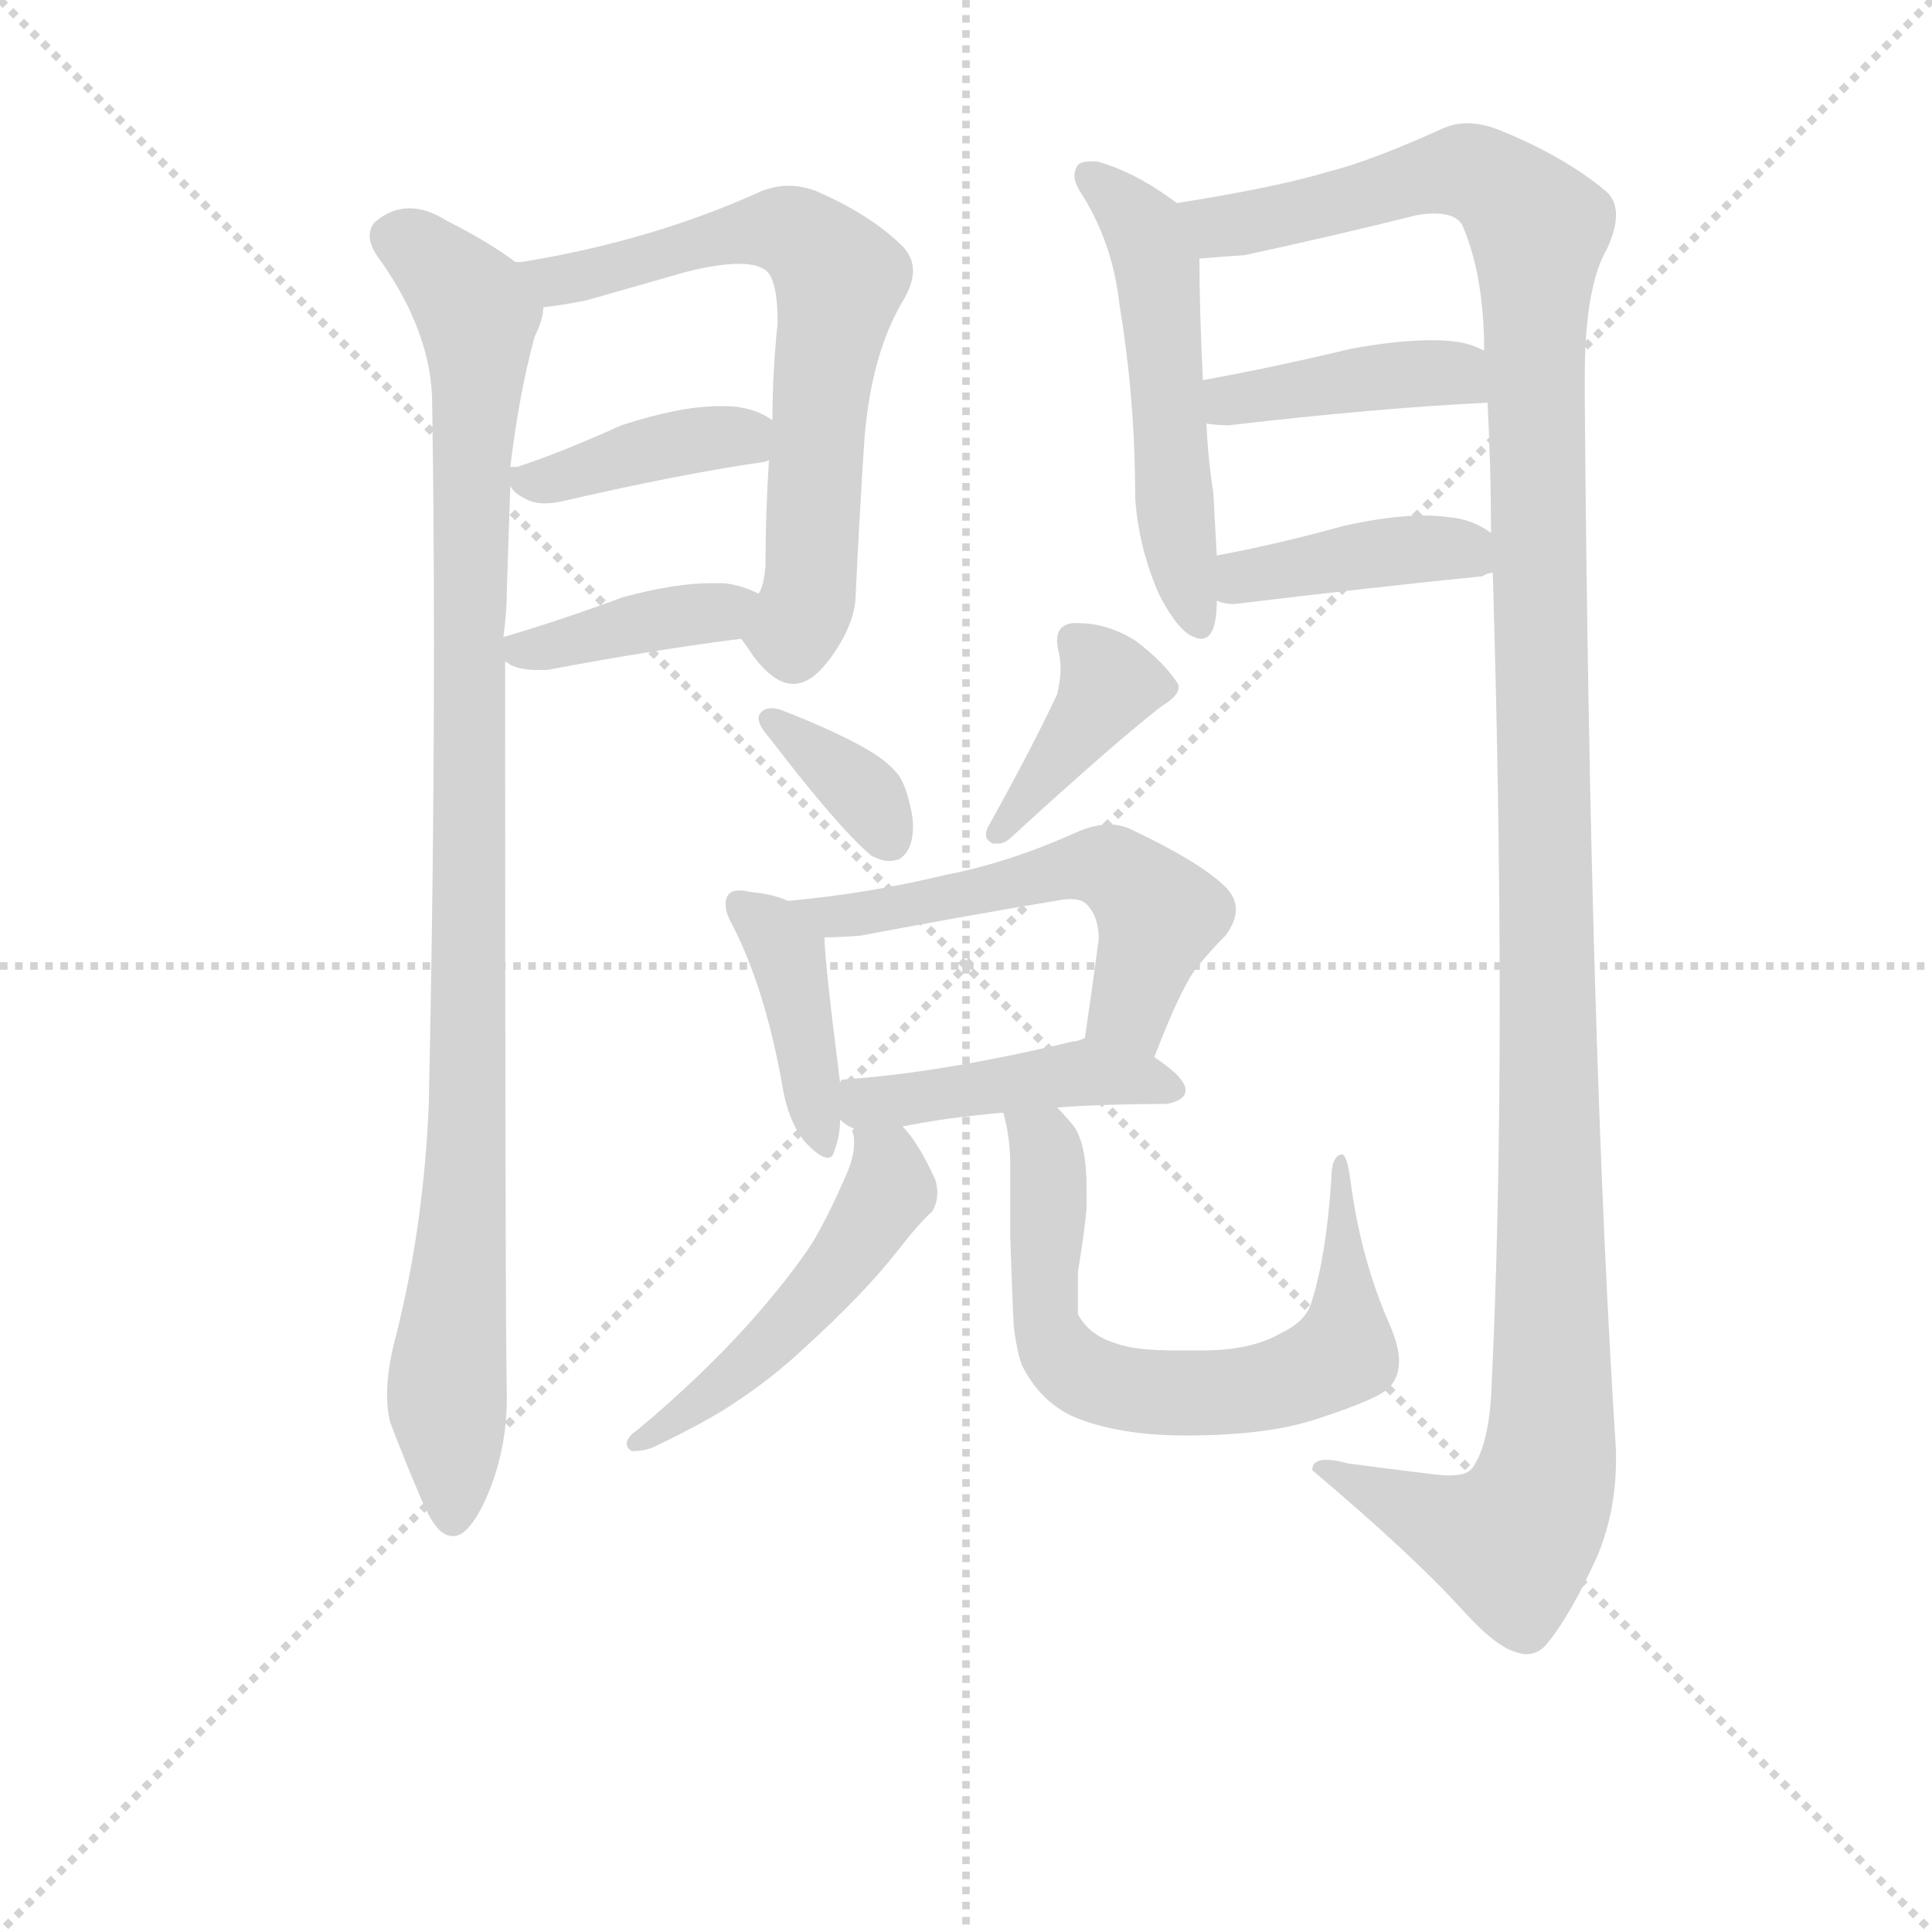 <svg version="1.1" viewBox="0 0 1024 1024" xmlns="http://www.w3.org/2000/svg">
  <g stroke="lightgray" stroke-dasharray="1,1" stroke-width="1" transform="scale(4, 4)">
    <line x1="0" y1="0" x2="256" y2="256"></line>
    <line x1="256" y1="0" x2="0" y2="256"></line>
    <line x1="128" y1="0" x2="128" y2="256"></line>
    <line x1="0" y1="128" x2="256" y2="128"></line>
  </g>
<g transform="scale(0.92, -0.92) translate(60, -900)">
   <style type="text/css">
    @keyframes keyframes0 {
      from {
       stroke: blue;
       stroke-dashoffset: 1015;
       stroke-width: 128;
       }
       77% {
       animation-timing-function: step-end;
       stroke: blue;
       stroke-dashoffset: 0;
       stroke-width: 128;
       }
       to {
       stroke: black;
       stroke-width: 1024;
       }
       }
       #make-me-a-hanzi-animation-0 {
         animation: keyframes0 1.076s both;
         animation-delay: 0s;
         animation-timing-function: linear;
       }
    @keyframes keyframes1 {
      from {
       stroke: blue;
       stroke-dashoffset: 669;
       stroke-width: 128;
       }
       69% {
       animation-timing-function: step-end;
       stroke: blue;
       stroke-dashoffset: 0;
       stroke-width: 128;
       }
       to {
       stroke: black;
       stroke-width: 1024;
       }
       }
       #make-me-a-hanzi-animation-1 {
         animation: keyframes1 0.794s both;
         animation-delay: 1.076s;
         animation-timing-function: linear;
       }
    @keyframes keyframes2 {
      from {
       stroke: blue;
       stroke-dashoffset: 405;
       stroke-width: 128;
       }
       57% {
       animation-timing-function: step-end;
       stroke: blue;
       stroke-dashoffset: 0;
       stroke-width: 128;
       }
       to {
       stroke: black;
       stroke-width: 1024;
       }
       }
       #make-me-a-hanzi-animation-2 {
         animation: keyframes2 0.58s both;
         animation-delay: 1.87s;
         animation-timing-function: linear;
       }
    @keyframes keyframes3 {
      from {
       stroke: blue;
       stroke-dashoffset: 390;
       stroke-width: 128;
       }
       56% {
       animation-timing-function: step-end;
       stroke: blue;
       stroke-dashoffset: 0;
       stroke-width: 128;
       }
       to {
       stroke: black;
       stroke-width: 1024;
       }
       }
       #make-me-a-hanzi-animation-3 {
         animation: keyframes3 0.567s both;
         animation-delay: 2.45s;
         animation-timing-function: linear;
       }
    @keyframes keyframes4 {
      from {
       stroke: blue;
       stroke-dashoffset: 534;
       stroke-width: 128;
       }
       63% {
       animation-timing-function: step-end;
       stroke: blue;
       stroke-dashoffset: 0;
       stroke-width: 128;
       }
       to {
       stroke: black;
       stroke-width: 1024;
       }
       }
       #make-me-a-hanzi-animation-4 {
         animation: keyframes4 0.685s both;
         animation-delay: 3.017s;
         animation-timing-function: linear;
       }
    @keyframes keyframes5 {
      from {
       stroke: blue;
       stroke-dashoffset: 1348;
       stroke-width: 128;
       }
       81% {
       animation-timing-function: step-end;
       stroke: blue;
       stroke-dashoffset: 0;
       stroke-width: 128;
       }
       to {
       stroke: black;
       stroke-width: 1024;
       }
       }
       #make-me-a-hanzi-animation-5 {
         animation: keyframes5 1.347s both;
         animation-delay: 3.702s;
         animation-timing-function: linear;
       }
    @keyframes keyframes6 {
      from {
       stroke: blue;
       stroke-dashoffset: 411;
       stroke-width: 128;
       }
       57% {
       animation-timing-function: step-end;
       stroke: blue;
       stroke-dashoffset: 0;
       stroke-width: 128;
       }
       to {
       stroke: black;
       stroke-width: 1024;
       }
       }
       #make-me-a-hanzi-animation-6 {
         animation: keyframes6 0.584s both;
         animation-delay: 5.049s;
         animation-timing-function: linear;
       }
    @keyframes keyframes7 {
      from {
       stroke: blue;
       stroke-dashoffset: 408;
       stroke-width: 128;
       }
       57% {
       animation-timing-function: step-end;
       stroke: blue;
       stroke-dashoffset: 0;
       stroke-width: 128;
       }
       to {
       stroke: black;
       stroke-width: 1024;
       }
       }
       #make-me-a-hanzi-animation-7 {
         animation: keyframes7 0.582s both;
         animation-delay: 5.633s;
         animation-timing-function: linear;
       }
    @keyframes keyframes8 {
      from {
       stroke: blue;
       stroke-dashoffset: 356;
       stroke-width: 128;
       }
       54% {
       animation-timing-function: step-end;
       stroke: blue;
       stroke-dashoffset: 0;
       stroke-width: 128;
       }
       to {
       stroke: black;
       stroke-width: 1024;
       }
       }
       #make-me-a-hanzi-animation-8 {
         animation: keyframes8 0.54s both;
         animation-delay: 6.215s;
         animation-timing-function: linear;
       }
    @keyframes keyframes9 {
      from {
       stroke: blue;
       stroke-dashoffset: 394;
       stroke-width: 128;
       }
       56% {
       animation-timing-function: step-end;
       stroke: blue;
       stroke-dashoffset: 0;
       stroke-width: 128;
       }
       to {
       stroke: black;
       stroke-width: 1024;
       }
       }
       #make-me-a-hanzi-animation-9 {
         animation: keyframes9 0.571s both;
         animation-delay: 6.755s;
         animation-timing-function: linear;
       }
    @keyframes keyframes10 {
      from {
       stroke: blue;
       stroke-dashoffset: 412;
       stroke-width: 128;
       }
       57% {
       animation-timing-function: step-end;
       stroke: blue;
       stroke-dashoffset: 0;
       stroke-width: 128;
       }
       to {
       stroke: black;
       stroke-width: 1024;
       }
       }
       #make-me-a-hanzi-animation-10 {
         animation: keyframes10 0.585s both;
         animation-delay: 7.326s;
         animation-timing-function: linear;
       }
    @keyframes keyframes11 {
      from {
       stroke: blue;
       stroke-dashoffset: 553;
       stroke-width: 128;
       }
       64% {
       animation-timing-function: step-end;
       stroke: blue;
       stroke-dashoffset: 0;
       stroke-width: 128;
       }
       to {
       stroke: black;
       stroke-width: 1024;
       }
       }
       #make-me-a-hanzi-animation-11 {
         animation: keyframes11 0.7s both;
         animation-delay: 7.911s;
         animation-timing-function: linear;
       }
    @keyframes keyframes12 {
      from {
       stroke: blue;
       stroke-dashoffset: 445;
       stroke-width: 128;
       }
       59% {
       animation-timing-function: step-end;
       stroke: blue;
       stroke-dashoffset: 0;
       stroke-width: 128;
       }
       to {
       stroke: black;
       stroke-width: 1024;
       }
       }
       #make-me-a-hanzi-animation-12 {
         animation: keyframes12 0.612s both;
         animation-delay: 8.611s;
         animation-timing-function: linear;
       }
    @keyframes keyframes13 {
      from {
       stroke: blue;
       stroke-dashoffset: 501;
       stroke-width: 128;
       }
       62% {
       animation-timing-function: step-end;
       stroke: blue;
       stroke-dashoffset: 0;
       stroke-width: 128;
       }
       to {
       stroke: black;
       stroke-width: 1024;
       }
       }
       #make-me-a-hanzi-animation-13 {
         animation: keyframes13 0.658s both;
         animation-delay: 9.223s;
         animation-timing-function: linear;
       }
    @keyframes keyframes14 {
      from {
       stroke: blue;
       stroke-dashoffset: 678;
       stroke-width: 128;
       }
       69% {
       animation-timing-function: step-end;
       stroke: blue;
       stroke-dashoffset: 0;
       stroke-width: 128;
       }
       to {
       stroke: black;
       stroke-width: 1024;
       }
       }
       #make-me-a-hanzi-animation-14 {
         animation: keyframes14 0.802s both;
         animation-delay: 9.881s;
         animation-timing-function: linear;
       }
</style>
<path d="M 237.0 749.0 Q 221.0 761.0 197.0 773.0 Q 186.0 780.0 176.0 780.0 Q 165.0 780.0 156.0 772.0 Q 153.0 769.0 153.0 764.0 Q 153.0 759.0 157.0 753.0 Q 189.0 709.0 189.0 667.0 Q 190.0 601.0 190.0 529.0 Q 190.0 401.0 187.0 263.0 Q 184.0 193.0 168.0 130.0 Q 163.0 111.0 163.0 97.0 Q 163.0 87.0 165.0 80.0 Q 173.0 59.0 182.0 38.0 Q 189.0 21.0 195.0 17.0 Q 198.0 15.0 201.0 15.0 Q 205.0 15.0 209.0 19.0 Q 216.0 26.0 223.0 44.0 Q 232.0 68.0 232.0 95.0 Q 231.0 140.0 231.0 519.0 L 230.0 533.0 Q 232.0 548.0 232.0 560.0 Q 233.0 592.0 234.0 620.0 L 234.0 631.0 Q 239.0 673.0 248.0 706.0 Q 253.0 716.0 253.0 723.0 C 257.0 736.0 257.0 736.0 237.0 749.0 Z" fill="lightgray"></path> 
<path d="M 367.0 532.0 Q 370.0 528.0 374.0 522.0 Q 386.0 506.0 397.0 506.0 Q 407.0 506.0 417.0 519.0 Q 433.0 540.0 433.0 558.0 Q 435.0 601.0 438.0 647.0 Q 442.0 697.0 461.0 728.0 Q 466.0 737.0 466.0 744.0 Q 466.0 753.0 458.0 760.0 Q 440.0 777.0 410.0 790.0 Q 402.0 793.0 394.0 793.0 Q 387.0 793.0 379.0 790.0 Q 315.0 761.0 240.0 749.0 L 237.0 749.0 C 207.0 745.0 223.0 719.0 253.0 723.0 Q 263.0 724.0 278.0 727.0 L 334.0 743.0 Q 353.0 748.0 366.0 748.0 Q 375.0 748.0 380.0 745.0 Q 388.0 741.0 388.0 714.0 Q 385.0 685.0 385.0 658.0 L 383.0 635.0 Q 381.0 604.0 381.0 574.0 Q 380.0 562.0 377.0 558.0 C 369.0 529.0 365.0 535.0 367.0 532.0 Z" fill="lightgray"></path> 
<path d="M 381.0 634.0 L 383.0 635.0 C 411.0 643.0 411.0 643.0 385.0 658.0 Q 373.0 666.0 358.0 666.0 L 354.0 666.0 Q 332.0 666.0 298.0 655.0 Q 265.0 640.0 238.0 631.0 L 234.0 631.0 C 225.0 630.0 225.0 630.0 234.0 620.0 Q 236.0 616.0 242.0 613.0 Q 247.0 610.0 254.0 610.0 Q 258.0 610.0 263.0 611.0 Q 332.0 627.0 381.0 634.0 Z" fill="lightgray"></path> 
<path d="M 231.0 519.0 Q 233.0 518.0 234.0 517.0 Q 240.0 514.0 250.0 514.0 L 255.0 514.0 Q 319.0 526.0 367.0 532.0 C 397.0 536.0 404.0 546.0 377.0 558.0 Q 367.0 563.0 357.0 564.0 L 349.0 564.0 Q 329.0 564.0 299.0 556.0 Q 261.0 542.0 230.0 533.0 C 215.0 529.0 215.0 529.0 231.0 519.0 Z" fill="lightgray"></path> 
<path d="M 618.0 783.0 Q 594.0 801.0 572.0 807.0 L 568.0 807.0 Q 563.0 807.0 561.0 805.0 Q 559.0 802.0 559.0 799.0 Q 559.0 795.0 562.0 790.0 Q 581.0 761.0 585.0 724.0 Q 594.0 670.0 594.0 613.0 Q 596.0 584.0 608.0 557.0 Q 619.0 536.0 628.0 533.0 Q 630.0 532.0 632.0 532.0 Q 641.0 532.0 641.0 554.0 L 641.0 580.0 L 639.0 616.0 Q 636.0 635.0 635.0 656.0 L 633.0 681.0 Q 631.0 721.0 631.0 751.0 C 631.0 774.0 631.0 774.0 618.0 783.0 Z" fill="lightgray"></path> 
<path d="M 853.0 669.0 L 853.0 683.0 Q 853.0 735.0 866.0 757.0 Q 871.0 768.0 871.0 776.0 Q 871.0 785.0 865.0 790.0 Q 841.0 810.0 804.0 825.0 Q 794.0 829.0 785.0 829.0 Q 777.0 829.0 769.0 825.0 Q 729.0 807.0 705.0 801.0 Q 675.0 792.0 618.0 783.0 C 588.0 778.0 601.0 748.0 631.0 751.0 Q 642.0 752.0 657.0 753.0 Q 708.0 764.0 756.0 776.0 Q 761.0 777.0 766.0 777.0 Q 780.0 777.0 783.0 769.0 Q 794.0 743.0 795.0 704.0 L 795.0 698.0 L 797.0 668.0 Q 799.0 629.0 799.0 593.0 L 800.0 570.0 Q 804.0 435.0 804.0 322.0 Q 804.0 195.0 799.0 95.0 Q 797.0 66.0 788.0 54.0 Q 785.0 50.0 775.0 50.0 Q 770.0 50.0 763.0 51.0 Q 738.0 54.0 716.0 57.0 Q 709.0 59.0 704.0 59.0 Q 696.0 59.0 696.0 53.0 Q 753.0 5.0 783.0 -28.0 Q 802.0 -49.0 814.0 -52.0 Q 817.0 -53.0 819.0 -53.0 Q 827.0 -53.0 832.0 -46.0 Q 845.0 -30.0 860.0 3.0 Q 871.0 29.0 871.0 59.0 L 871.0 64.0 Q 856.0 296.0 853.0 669.0 Z" fill="lightgray"></path> 
<path d="M 635.0 656.0 Q 641.0 655.0 648.0 655.0 Q 734.0 665.0 797.0 668.0 C 827.0 669.0 822.0 686.0 795.0 698.0 Q 787.0 702.0 780.0 703.0 Q 773.0 704.0 765.0 704.0 Q 745.0 704.0 718.0 699.0 Q 672.0 688.0 633.0 681.0 C 603.0 676.0 605.0 660.0 635.0 656.0 Z" fill="lightgray"></path> 
<path d="M 641.0 554.0 Q 645.0 552.0 651.0 552.0 Q 734.0 562.0 794.0 568.0 Q 797.0 570.0 800.0 570.0 C 824.0 577.0 824.0 577.0 799.0 593.0 Q 788.0 601.0 775.0 602.0 Q 768.0 603.0 760.0 603.0 Q 741.0 603.0 714.0 597.0 Q 674.0 586.0 641.0 580.0 C 612.0 575.0 612.0 563.0 641.0 554.0 Z" fill="lightgray"></path> 
<path d="M 378.0 489.0 Q 377.0 488.0 377.0 486.0 Q 377.0 482.0 384.0 474.0 Q 423.0 423.0 442.0 407.0 Q 448.0 404.0 452.0 404.0 Q 455.0 404.0 458.0 405.0 Q 466.0 410.0 466.0 424.0 Q 466.0 428.0 465.0 433.0 Q 462.0 447.0 458.0 453.0 Q 452.0 461.0 440.0 468.0 Q 421.0 479.0 390.0 491.0 Q 387.0 492.0 385.0 492.0 Q 380.0 492.0 378.0 489.0 Z" fill="lightgray"></path> 
<path d="M 510.0 425.0 Q 508.0 422.0 508.0 419.0 Q 508.0 416.0 512.0 414.0 L 515.0 414.0 Q 519.0 414.0 523.0 418.0 Q 582.0 472.0 609.0 493.0 Q 619.0 499.0 619.0 504.0 Q 619.0 506.0 618.0 507.0 Q 610.0 519.0 594.0 531.0 Q 578.0 541.0 561.0 541.0 L 558.0 541.0 Q 549.0 540.0 549.0 531.0 Q 549.0 528.0 550.0 524.0 Q 551.0 520.0 551.0 515.0 Q 551.0 508.0 549.0 500.0 Q 535.0 470.0 510.0 425.0 Z" fill="lightgray"></path> 
<path d="M 391.0 273.0 Q 394.0 255.0 403.0 243.0 Q 412.0 233.0 417.0 233.0 Q 420.0 233.0 421.0 238.0 Q 424.0 246.0 424.0 255.0 L 424.0 276.0 Q 415.0 347.0 415.0 360.0 C 414.0 373.0 414.0 373.0 394.0 381.0 Q 385.0 385.0 373.0 386.0 Q 369.0 387.0 366.0 387.0 Q 362.0 387.0 360.0 385.0 Q 358.0 383.0 358.0 379.0 Q 358.0 374.0 362.0 367.0 Q 381.0 330.0 391.0 273.0 Z" fill="lightgray"></path> 
<path d="M 605.0 291.0 Q 620.0 330.0 629.0 342.0 Q 637.0 352.0 646.0 361.0 Q 652.0 369.0 652.0 376.0 Q 652.0 383.0 646.0 389.0 Q 632.0 403.0 592.0 422.0 Q 586.0 425.0 579.0 425.0 Q 570.0 425.0 559.0 420.0 Q 521.0 403.0 485.0 396.0 Q 439.0 385.0 394.0 381.0 C 364.0 378.0 385.0 359.0 415.0 360.0 Q 424.0 360.0 436.0 361.0 Q 494.0 372.0 548.0 381.0 Q 553.0 382.0 557.0 382.0 Q 564.0 382.0 567.0 378.0 Q 573.0 371.0 573.0 359.0 Q 569.0 329.0 565.0 302.0 C 561.0 272.0 594.0 263.0 605.0 291.0 Z" fill="lightgray"></path> 
<path d="M 424.0 255.0 Q 428.0 251.0 432.0 250.0 L 460.0 251.0 Q 484.0 256.0 518.0 259.0 L 549.0 262.0 Q 578.0 264.0 612.0 264.0 Q 623.0 266.0 623.0 272.0 Q 623.0 279.0 605.0 291.0 C 582.0 307.0 582.0 307.0 565.0 302.0 Q 561.0 300.0 558.0 300.0 Q 483.0 282.0 425.0 278.0 Q 424.0 277.0 424.0 276.0 C 406.0 268.0 406.0 268.0 424.0 255.0 Z" fill="lightgray"></path> 
<path d="M 432.0 250.0 Q 431.0 249.0 431.0 248.0 Q 432.0 246.0 432.0 243.0 L 432.0 241.0 Q 432.0 233.0 427.0 222.0 Q 417.0 199.0 408.0 184.0 Q 395.0 164.0 371.0 137.0 Q 343.0 106.0 307.0 76.0 Q 301.0 72.0 301.0 68.0 Q 302.0 64.0 305.0 64.0 Q 312.0 64.0 318.0 67.0 Q 347.0 81.0 362.0 91.0 Q 385.0 106.0 404.0 124.0 Q 437.0 154.0 456.0 178.0 Q 470.0 196.0 477.0 202.0 Q 480.0 207.0 480.0 213.0 Q 480.0 216.0 479.0 220.0 Q 469.0 242.0 460.0 251.0 C 441.0 274.0 432.0 280.0 432.0 250.0 Z" fill="lightgray"></path> 
<path d="M 518.0 259.0 Q 522.0 245.0 522.0 229.0 L 522.0 188.0 Q 523.0 157.0 524.0 136.0 Q 526.0 120.0 529.0 113.0 Q 539.0 93.0 558.0 84.0 Q 584.0 73.0 623.0 73.0 Q 669.0 73.0 697.0 82.0 Q 728.0 92.0 737.0 98.0 Q 746.0 104.0 746.0 116.0 Q 746.0 124.0 741.0 136.0 Q 724.0 174.0 718.0 220.0 Q 716.0 235.0 713.0 235.0 Q 707.0 234.0 707.0 221.0 Q 704.0 175.0 695.0 148.0 Q 691.0 138.0 678.0 132.0 Q 661.0 122.0 633.0 122.0 L 617.0 122.0 Q 594.0 122.0 583.0 126.0 Q 567.0 131.0 561.0 143.0 L 561.0 167.0 Q 565.0 192.0 566.0 204.0 L 566.0 215.0 Q 566.0 242.0 558.0 252.0 Q 552.0 259.0 549.0 262.0 C 529.0 284.0 512.0 288.0 518.0 259.0 Z" fill="lightgray"></path> 
      <clipPath id="make-me-a-hanzi-clip-0">
      <path d="M 237.0 749.0 Q 221.0 761.0 197.0 773.0 Q 186.0 780.0 176.0 780.0 Q 165.0 780.0 156.0 772.0 Q 153.0 769.0 153.0 764.0 Q 153.0 759.0 157.0 753.0 Q 189.0 709.0 189.0 667.0 Q 190.0 601.0 190.0 529.0 Q 190.0 401.0 187.0 263.0 Q 184.0 193.0 168.0 130.0 Q 163.0 111.0 163.0 97.0 Q 163.0 87.0 165.0 80.0 Q 173.0 59.0 182.0 38.0 Q 189.0 21.0 195.0 17.0 Q 198.0 15.0 201.0 15.0 Q 205.0 15.0 209.0 19.0 Q 216.0 26.0 223.0 44.0 Q 232.0 68.0 232.0 95.0 Q 231.0 140.0 231.0 519.0 L 230.0 533.0 Q 232.0 548.0 232.0 560.0 Q 233.0 592.0 234.0 620.0 L 234.0 631.0 Q 239.0 673.0 248.0 706.0 Q 253.0 716.0 253.0 723.0 C 257.0 736.0 257.0 736.0 237.0 749.0 Z" fill="lightgray"></path>
      </clipPath>
      <path clip-path="url(#make-me-a-hanzi-clip-0)" d="M 168.0 763.0 L 212.0 725.0 L 216.0 707.0 L 209.0 537.0 L 210.0 275.0 L 197.0 100.0 L 201.0 25.0 " fill="none" id="make-me-a-hanzi-animation-0" stroke-dasharray="887 1774" stroke-linecap="round"></path>

      <clipPath id="make-me-a-hanzi-clip-1">
      <path d="M 367.0 532.0 Q 370.0 528.0 374.0 522.0 Q 386.0 506.0 397.0 506.0 Q 407.0 506.0 417.0 519.0 Q 433.0 540.0 433.0 558.0 Q 435.0 601.0 438.0 647.0 Q 442.0 697.0 461.0 728.0 Q 466.0 737.0 466.0 744.0 Q 466.0 753.0 458.0 760.0 Q 440.0 777.0 410.0 790.0 Q 402.0 793.0 394.0 793.0 Q 387.0 793.0 379.0 790.0 Q 315.0 761.0 240.0 749.0 L 237.0 749.0 C 207.0 745.0 223.0 719.0 253.0 723.0 Q 263.0 724.0 278.0 727.0 L 334.0 743.0 Q 353.0 748.0 366.0 748.0 Q 375.0 748.0 380.0 745.0 Q 388.0 741.0 388.0 714.0 Q 385.0 685.0 385.0 658.0 L 383.0 635.0 Q 381.0 604.0 381.0 574.0 Q 380.0 562.0 377.0 558.0 C 369.0 529.0 365.0 535.0 367.0 532.0 Z" fill="lightgray"></path>
      </clipPath>
      <path clip-path="url(#make-me-a-hanzi-clip-1)" d="M 248.0 745.0 L 269.0 739.0 L 351.0 763.0 L 391.0 768.0 L 421.0 744.0 L 406.0 556.0 L 397.0 536.0 L 381.0 534.0 " fill="none" id="make-me-a-hanzi-animation-1" stroke-dasharray="541 1082" stroke-linecap="round"></path>

      <clipPath id="make-me-a-hanzi-clip-2">
      <path d="M 381.0 634.0 L 383.0 635.0 C 411.0 643.0 411.0 643.0 385.0 658.0 Q 373.0 666.0 358.0 666.0 L 354.0 666.0 Q 332.0 666.0 298.0 655.0 Q 265.0 640.0 238.0 631.0 L 234.0 631.0 C 225.0 630.0 225.0 630.0 234.0 620.0 Q 236.0 616.0 242.0 613.0 Q 247.0 610.0 254.0 610.0 Q 258.0 610.0 263.0 611.0 Q 332.0 627.0 381.0 634.0 Z" fill="lightgray"></path>
      </clipPath>
      <path clip-path="url(#make-me-a-hanzi-clip-2)" d="M 236.0 626.0 L 251.0 622.0 L 349.0 648.0 L 368.0 648.0 L 379.0 641.0 " fill="none" id="make-me-a-hanzi-animation-2" stroke-dasharray="277 554" stroke-linecap="round"></path>

      <clipPath id="make-me-a-hanzi-clip-3">
      <path d="M 231.0 519.0 Q 233.0 518.0 234.0 517.0 Q 240.0 514.0 250.0 514.0 L 255.0 514.0 Q 319.0 526.0 367.0 532.0 C 397.0 536.0 404.0 546.0 377.0 558.0 Q 367.0 563.0 357.0 564.0 L 349.0 564.0 Q 329.0 564.0 299.0 556.0 Q 261.0 542.0 230.0 533.0 C 215.0 529.0 215.0 529.0 231.0 519.0 Z" fill="lightgray"></path>
      </clipPath>
      <path clip-path="url(#make-me-a-hanzi-clip-3)" d="M 238.0 527.0 L 261.0 527.0 L 369.0 553.0 " fill="none" id="make-me-a-hanzi-animation-3" stroke-dasharray="262 524" stroke-linecap="round"></path>

      <clipPath id="make-me-a-hanzi-clip-4">
      <path d="M 618.0 783.0 Q 594.0 801.0 572.0 807.0 L 568.0 807.0 Q 563.0 807.0 561.0 805.0 Q 559.0 802.0 559.0 799.0 Q 559.0 795.0 562.0 790.0 Q 581.0 761.0 585.0 724.0 Q 594.0 670.0 594.0 613.0 Q 596.0 584.0 608.0 557.0 Q 619.0 536.0 628.0 533.0 Q 630.0 532.0 632.0 532.0 Q 641.0 532.0 641.0 554.0 L 641.0 580.0 L 639.0 616.0 Q 636.0 635.0 635.0 656.0 L 633.0 681.0 Q 631.0 721.0 631.0 751.0 C 631.0 774.0 631.0 774.0 618.0 783.0 Z" fill="lightgray"></path>
      </clipPath>
      <path clip-path="url(#make-me-a-hanzi-clip-4)" d="M 566.0 800.0 L 591.0 778.0 L 607.0 745.0 L 618.0 596.0 L 632.0 539.0 " fill="none" id="make-me-a-hanzi-animation-4" stroke-dasharray="406 812" stroke-linecap="round"></path>

      <clipPath id="make-me-a-hanzi-clip-5">
      <path d="M 853.0 669.0 L 853.0 683.0 Q 853.0 735.0 866.0 757.0 Q 871.0 768.0 871.0 776.0 Q 871.0 785.0 865.0 790.0 Q 841.0 810.0 804.0 825.0 Q 794.0 829.0 785.0 829.0 Q 777.0 829.0 769.0 825.0 Q 729.0 807.0 705.0 801.0 Q 675.0 792.0 618.0 783.0 C 588.0 778.0 601.0 748.0 631.0 751.0 Q 642.0 752.0 657.0 753.0 Q 708.0 764.0 756.0 776.0 Q 761.0 777.0 766.0 777.0 Q 780.0 777.0 783.0 769.0 Q 794.0 743.0 795.0 704.0 L 795.0 698.0 L 797.0 668.0 Q 799.0 629.0 799.0 593.0 L 800.0 570.0 Q 804.0 435.0 804.0 322.0 Q 804.0 195.0 799.0 95.0 Q 797.0 66.0 788.0 54.0 Q 785.0 50.0 775.0 50.0 Q 770.0 50.0 763.0 51.0 Q 738.0 54.0 716.0 57.0 Q 709.0 59.0 704.0 59.0 Q 696.0 59.0 696.0 53.0 Q 753.0 5.0 783.0 -28.0 Q 802.0 -49.0 814.0 -52.0 Q 817.0 -53.0 819.0 -53.0 Q 827.0 -53.0 832.0 -46.0 Q 845.0 -30.0 860.0 3.0 Q 871.0 29.0 871.0 59.0 L 871.0 64.0 Q 856.0 296.0 853.0 669.0 Z" fill="lightgray"></path>
      </clipPath>
      <path clip-path="url(#make-me-a-hanzi-clip-5)" d="M 628.0 781.0 L 636.0 772.0 L 649.0 770.0 L 782.0 802.0 L 811.0 787.0 L 826.0 768.0 L 832.0 53.0 L 811.0 12.0 L 705.0 49.0 " fill="none" id="make-me-a-hanzi-animation-5" stroke-dasharray="1220 2440" stroke-linecap="round"></path>

      <clipPath id="make-me-a-hanzi-clip-6">
      <path d="M 635.0 656.0 Q 641.0 655.0 648.0 655.0 Q 734.0 665.0 797.0 668.0 C 827.0 669.0 822.0 686.0 795.0 698.0 Q 787.0 702.0 780.0 703.0 Q 773.0 704.0 765.0 704.0 Q 745.0 704.0 718.0 699.0 Q 672.0 688.0 633.0 681.0 C 603.0 676.0 605.0 660.0 635.0 656.0 Z" fill="lightgray"></path>
      </clipPath>
      <path clip-path="url(#make-me-a-hanzi-clip-6)" d="M 641.0 675.0 L 648.0 669.0 L 771.0 686.0 L 790.0 675.0 " fill="none" id="make-me-a-hanzi-animation-6" stroke-dasharray="283 566" stroke-linecap="round"></path>

      <clipPath id="make-me-a-hanzi-clip-7">
      <path d="M 641.0 554.0 Q 645.0 552.0 651.0 552.0 Q 734.0 562.0 794.0 568.0 Q 797.0 570.0 800.0 570.0 C 824.0 577.0 824.0 577.0 799.0 593.0 Q 788.0 601.0 775.0 602.0 Q 768.0 603.0 760.0 603.0 Q 741.0 603.0 714.0 597.0 Q 674.0 586.0 641.0 580.0 C 612.0 575.0 612.0 563.0 641.0 554.0 Z" fill="lightgray"></path>
      </clipPath>
      <path clip-path="url(#make-me-a-hanzi-clip-7)" d="M 648.0 561.0 L 665.0 570.0 L 754.0 584.0 L 778.0 584.0 L 795.0 576.0 " fill="none" id="make-me-a-hanzi-animation-7" stroke-dasharray="280 560" stroke-linecap="round"></path>

      <clipPath id="make-me-a-hanzi-clip-8">
      <path d="M 378.0 489.0 Q 377.0 488.0 377.0 486.0 Q 377.0 482.0 384.0 474.0 Q 423.0 423.0 442.0 407.0 Q 448.0 404.0 452.0 404.0 Q 455.0 404.0 458.0 405.0 Q 466.0 410.0 466.0 424.0 Q 466.0 428.0 465.0 433.0 Q 462.0 447.0 458.0 453.0 Q 452.0 461.0 440.0 468.0 Q 421.0 479.0 390.0 491.0 Q 387.0 492.0 385.0 492.0 Q 380.0 492.0 378.0 489.0 Z" fill="lightgray"></path>
      </clipPath>
      <path clip-path="url(#make-me-a-hanzi-clip-8)" d="M 384.0 485.0 L 440.0 440.0 L 453.0 415.0 " fill="none" id="make-me-a-hanzi-animation-8" stroke-dasharray="228 456" stroke-linecap="round"></path>

      <clipPath id="make-me-a-hanzi-clip-9">
      <path d="M 510.0 425.0 Q 508.0 422.0 508.0 419.0 Q 508.0 416.0 512.0 414.0 L 515.0 414.0 Q 519.0 414.0 523.0 418.0 Q 582.0 472.0 609.0 493.0 Q 619.0 499.0 619.0 504.0 Q 619.0 506.0 618.0 507.0 Q 610.0 519.0 594.0 531.0 Q 578.0 541.0 561.0 541.0 L 558.0 541.0 Q 549.0 540.0 549.0 531.0 Q 549.0 528.0 550.0 524.0 Q 551.0 520.0 551.0 515.0 Q 551.0 508.0 549.0 500.0 Q 535.0 470.0 510.0 425.0 Z" fill="lightgray"></path>
      </clipPath>
      <path clip-path="url(#make-me-a-hanzi-clip-9)" d="M 560.0 531.0 L 577.0 504.0 L 514.0 419.0 " fill="none" id="make-me-a-hanzi-animation-9" stroke-dasharray="266 532" stroke-linecap="round"></path>

      <clipPath id="make-me-a-hanzi-clip-10">
      <path d="M 391.0 273.0 Q 394.0 255.0 403.0 243.0 Q 412.0 233.0 417.0 233.0 Q 420.0 233.0 421.0 238.0 Q 424.0 246.0 424.0 255.0 L 424.0 276.0 Q 415.0 347.0 415.0 360.0 C 414.0 373.0 414.0 373.0 394.0 381.0 Q 385.0 385.0 373.0 386.0 Q 369.0 387.0 366.0 387.0 Q 362.0 387.0 360.0 385.0 Q 358.0 383.0 358.0 379.0 Q 358.0 374.0 362.0 367.0 Q 381.0 330.0 391.0 273.0 Z" fill="lightgray"></path>
      </clipPath>
      <path clip-path="url(#make-me-a-hanzi-clip-10)" d="M 365.0 380.0 L 393.0 351.0 L 416.0 238.0 " fill="none" id="make-me-a-hanzi-animation-10" stroke-dasharray="284 568" stroke-linecap="round"></path>

      <clipPath id="make-me-a-hanzi-clip-11">
      <path d="M 605.0 291.0 Q 620.0 330.0 629.0 342.0 Q 637.0 352.0 646.0 361.0 Q 652.0 369.0 652.0 376.0 Q 652.0 383.0 646.0 389.0 Q 632.0 403.0 592.0 422.0 Q 586.0 425.0 579.0 425.0 Q 570.0 425.0 559.0 420.0 Q 521.0 403.0 485.0 396.0 Q 439.0 385.0 394.0 381.0 C 364.0 378.0 385.0 359.0 415.0 360.0 Q 424.0 360.0 436.0 361.0 Q 494.0 372.0 548.0 381.0 Q 553.0 382.0 557.0 382.0 Q 564.0 382.0 567.0 378.0 Q 573.0 371.0 573.0 359.0 Q 569.0 329.0 565.0 302.0 C 561.0 272.0 594.0 263.0 605.0 291.0 Z" fill="lightgray"></path>
      </clipPath>
      <path clip-path="url(#make-me-a-hanzi-clip-11)" d="M 402.0 378.0 L 441.0 373.0 L 558.0 401.0 L 580.0 400.0 L 608.0 373.0 L 591.0 319.0 L 574.0 308.0 " fill="none" id="make-me-a-hanzi-animation-11" stroke-dasharray="425 850" stroke-linecap="round"></path>

      <clipPath id="make-me-a-hanzi-clip-12">
      <path d="M 424.0 255.0 Q 428.0 251.0 432.0 250.0 L 460.0 251.0 Q 484.0 256.0 518.0 259.0 L 549.0 262.0 Q 578.0 264.0 612.0 264.0 Q 623.0 266.0 623.0 272.0 Q 623.0 279.0 605.0 291.0 C 582.0 307.0 582.0 307.0 565.0 302.0 Q 561.0 300.0 558.0 300.0 Q 483.0 282.0 425.0 278.0 Q 424.0 277.0 424.0 276.0 C 406.0 268.0 406.0 268.0 424.0 255.0 Z" fill="lightgray"></path>
      </clipPath>
      <path clip-path="url(#make-me-a-hanzi-clip-12)" d="M 432.0 273.0 L 439.0 264.0 L 567.0 282.0 L 614.0 273.0 " fill="none" id="make-me-a-hanzi-animation-12" stroke-dasharray="317 634" stroke-linecap="round"></path>

      <clipPath id="make-me-a-hanzi-clip-13">
      <path d="M 432.0 250.0 Q 431.0 249.0 431.0 248.0 Q 432.0 246.0 432.0 243.0 L 432.0 241.0 Q 432.0 233.0 427.0 222.0 Q 417.0 199.0 408.0 184.0 Q 395.0 164.0 371.0 137.0 Q 343.0 106.0 307.0 76.0 Q 301.0 72.0 301.0 68.0 Q 302.0 64.0 305.0 64.0 Q 312.0 64.0 318.0 67.0 Q 347.0 81.0 362.0 91.0 Q 385.0 106.0 404.0 124.0 Q 437.0 154.0 456.0 178.0 Q 470.0 196.0 477.0 202.0 Q 480.0 207.0 480.0 213.0 Q 480.0 216.0 479.0 220.0 Q 469.0 242.0 460.0 251.0 C 441.0 274.0 432.0 280.0 432.0 250.0 Z" fill="lightgray"></path>
      </clipPath>
      <path clip-path="url(#make-me-a-hanzi-clip-13)" d="M 437.0 247.0 L 452.0 228.0 L 453.0 215.0 L 420.0 166.0 L 360.0 105.0 L 307.0 70.0 " fill="none" id="make-me-a-hanzi-animation-13" stroke-dasharray="373 746" stroke-linecap="round"></path>

      <clipPath id="make-me-a-hanzi-clip-14">
      <path d="M 518.0 259.0 Q 522.0 245.0 522.0 229.0 L 522.0 188.0 Q 523.0 157.0 524.0 136.0 Q 526.0 120.0 529.0 113.0 Q 539.0 93.0 558.0 84.0 Q 584.0 73.0 623.0 73.0 Q 669.0 73.0 697.0 82.0 Q 728.0 92.0 737.0 98.0 Q 746.0 104.0 746.0 116.0 Q 746.0 124.0 741.0 136.0 Q 724.0 174.0 718.0 220.0 Q 716.0 235.0 713.0 235.0 Q 707.0 234.0 707.0 221.0 Q 704.0 175.0 695.0 148.0 Q 691.0 138.0 678.0 132.0 Q 661.0 122.0 633.0 122.0 L 617.0 122.0 Q 594.0 122.0 583.0 126.0 Q 567.0 131.0 561.0 143.0 L 561.0 167.0 Q 565.0 192.0 566.0 204.0 L 566.0 215.0 Q 566.0 242.0 558.0 252.0 Q 552.0 259.0 549.0 262.0 C 529.0 284.0 512.0 288.0 518.0 259.0 Z" fill="lightgray"></path>
      </clipPath>
      <path clip-path="url(#make-me-a-hanzi-clip-14)" d="M 526.0 253.0 L 541.0 242.0 L 543.0 233.0 L 544.0 132.0 L 558.0 112.0 L 595.0 99.0 L 674.0 102.0 L 714.0 121.0 L 713.0 227.0 " fill="none" id="make-me-a-hanzi-animation-14" stroke-dasharray="550 1100" stroke-linecap="round"></path>

</g>
</svg>
